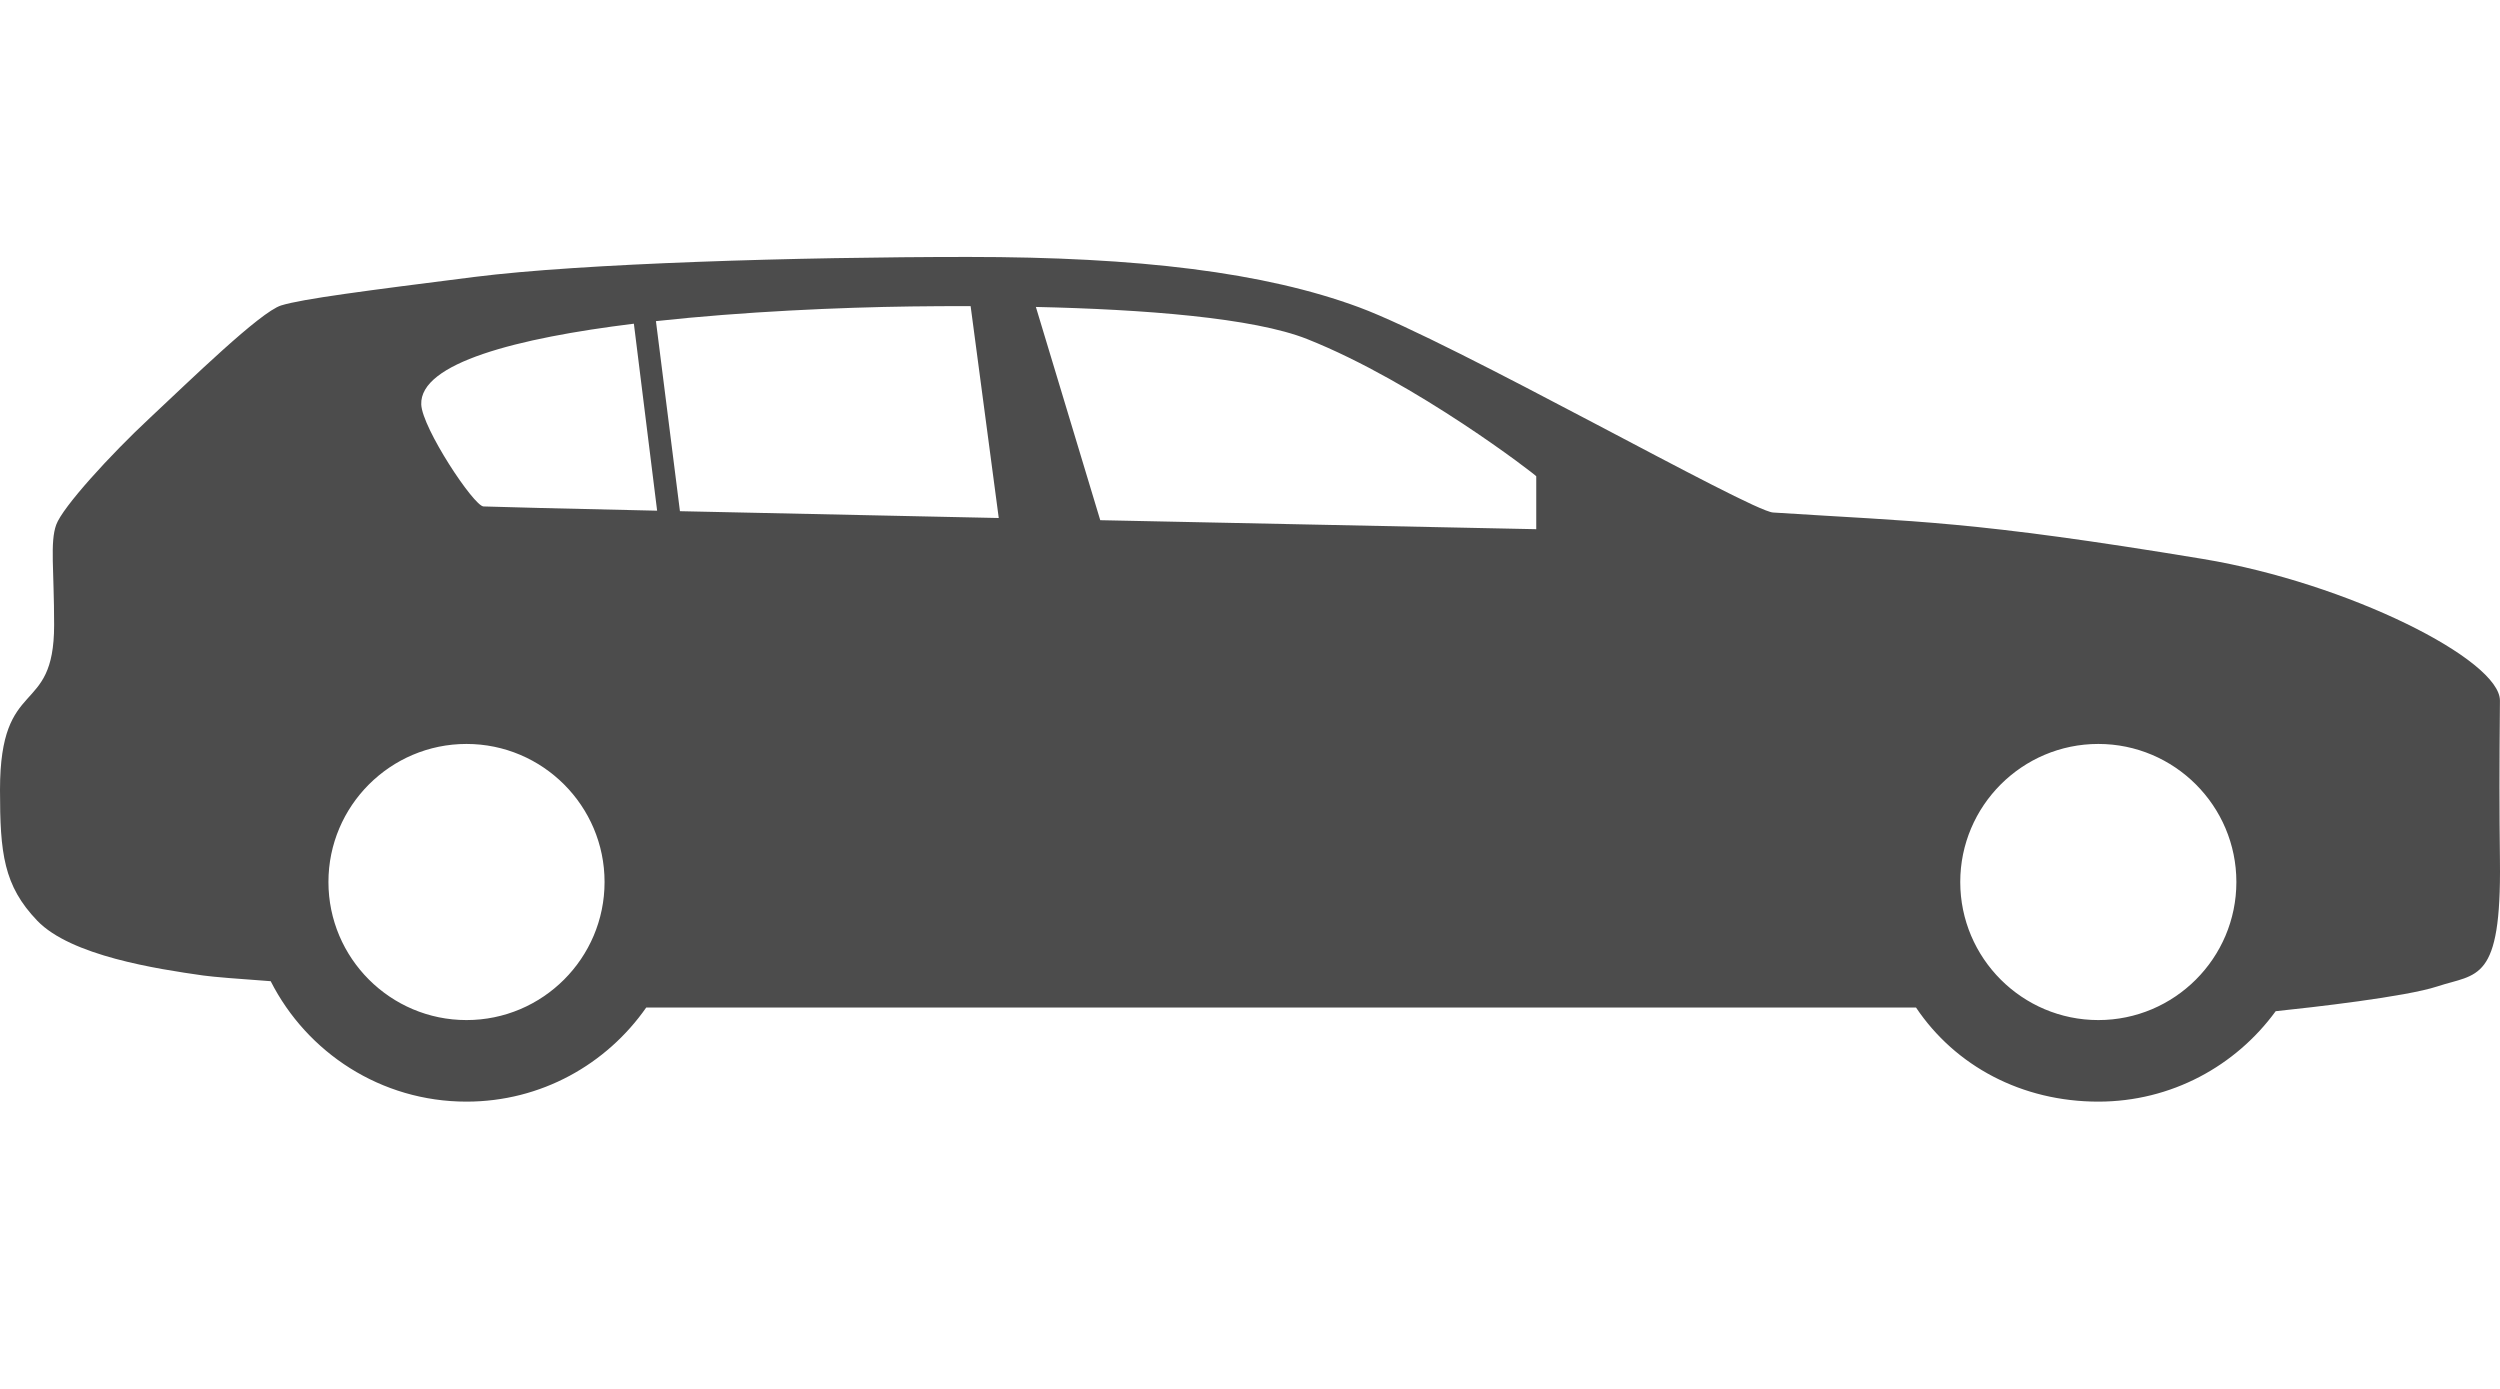 <?xml version="1.0" encoding="UTF-8"?>
<svg width="72px" height="40px" viewBox="0 0 40 16" version="1.1" xmlns="http://www.w3.org/2000/svg" xmlns:xlink="http://www.w3.org/1999/xlink">
    <title>Icons / Gran Coupe</title>
    <g id="Icons-/-Gran-Coupe" stroke="none" stroke-width="1" fill="none" fill-rule="evenodd">
        <path d="M39.134,6.889 C39.134,6.012 39.202,5.566 39.101,5.286 C39.001,5.006 38.237,4.167 37.598,3.572 C36.959,2.975 35.838,1.881 35.502,1.776 C35.166,1.671 34.138,1.539 32.41,1.32 C30.696,1.103 27.232,1 24.508,1 C21.785,1 19.768,1.245 18.254,1.806 C16.741,2.367 12.001,5.065 11.631,5.089 C9.302,5.239 8.475,5.217 4.754,5.832 C2.43,6.218 -0.006,7.446 0.001,8.101 C0.011,9.185 0.011,9.841 0.001,10.66 C-0.023,12.617 0.366,12.461 1.004,12.672 C1.514,12.839 3.007,13.007 3.589,13.068 C4.228,13.944 5.259,14.515 6.427,14.515 C7.647,14.515 8.714,13.949 9.344,13.009 L29.66,13.009 C30.295,13.918 31.343,14.515 32.536,14.515 C33.905,14.515 35.089,13.731 35.669,12.588 C36.191,12.551 36.589,12.519 36.747,12.497 C37.488,12.392 38.865,12.182 39.404,11.62 C39.942,11.059 40,10.542 40,9.526 C40,7.678 39.134,8.381 39.134,6.889 Z M6.427,13.21 C5.209,13.21 4.218,12.219 4.218,11.001 C4.218,9.783 5.209,8.792 6.427,8.792 C7.645,8.792 8.636,9.783 8.636,11.001 C8.636,12.219 7.645,13.21 6.427,13.21 Z M24.47,1.787 C24.798,1.786 25.116,1.788 25.417,1.792 C26.57,1.807 28.101,1.874 29.505,2.027 L29.121,5.068 C27.654,5.1 25.845,5.139 24.02,5.177 L24.47,1.787 Z M15.42,4.509 C15.424,4.492 17.337,3.009 19.085,2.314 C19.946,1.972 21.71,1.838 23.426,1.8 L22.396,5.212 C18.716,5.289 15.42,5.356 15.42,5.356 L15.42,4.509 Z M29.486,5.06 L29.858,2.068 C31.728,2.298 33.286,2.697 33.26,3.36 C33.246,3.736 32.42,4.986 32.264,4.992 C32.009,5.002 30.952,5.027 29.486,5.06 Z M32.536,13.21 C31.318,13.21 30.327,12.219 30.327,11.001 C30.327,9.783 31.318,8.792 32.536,8.792 C33.754,8.792 34.745,9.783 34.745,11.001 C34.745,12.219 33.754,13.21 32.536,13.21 Z" id="Shape" fill="#4C4C4C" fill-rule="nonzero" transform="translate(20, 7.758) scale(-1, 1) translate(-20, -7.758) "></path>
    </g>
</svg>